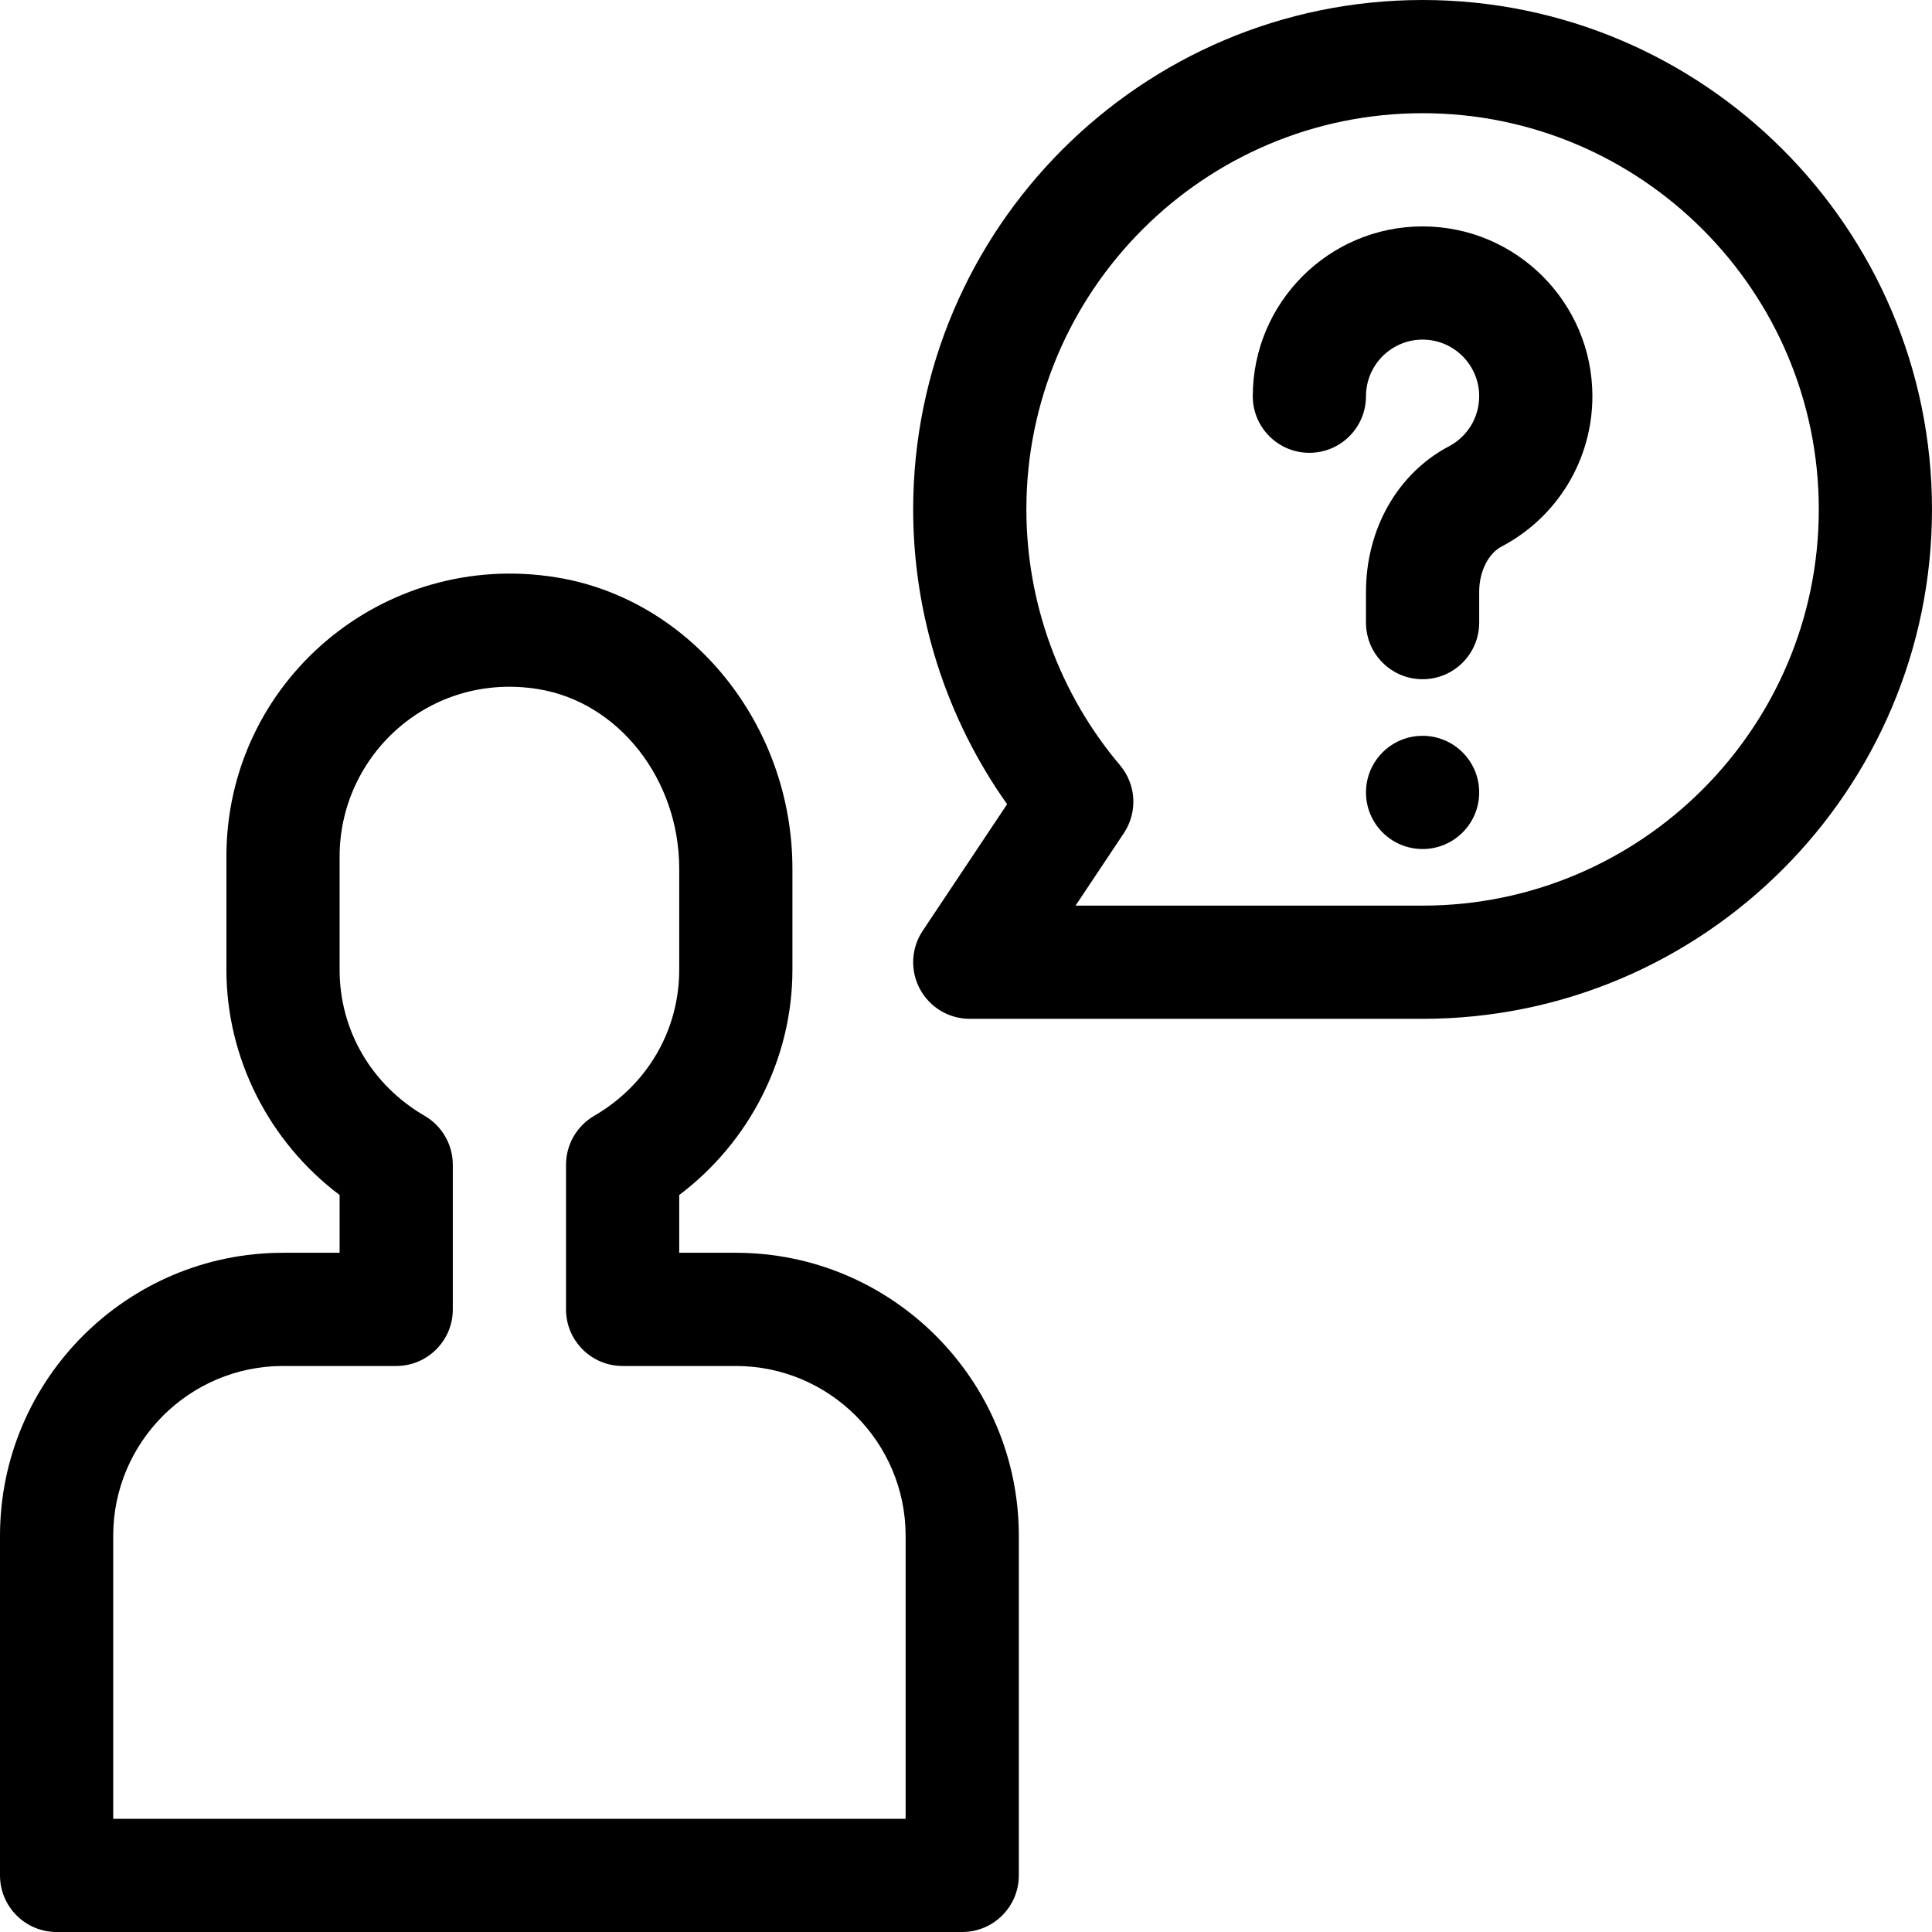 <?xml version="1.0" encoding="iso-8859-1"?>
<!-- Generator: Adobe Illustrator 21.0.0, SVG Export Plug-In . SVG Version: 6.00 Build 0)  -->
<svg xmlns="http://www.w3.org/2000/svg" xmlns:xlink="http://www.w3.org/1999/xlink" version="1.1" id="Capa_1" x="0px" y="0px" viewBox="0 0 512 512" style="enable-background:new 0 0 512 512;" xml:space="preserve" width="512" height="512">
<g>
	<path d="M195,332h-15v-15.311c18.694-14.085,30-36.235,30-59.689v-26.789c0-38.211-26.875-71.397-62.514-77.195   C101.429,145.524,60,180.691,60,227v30c0,23.455,11.306,45.604,30,59.689V332H75c-41.355,0-75,33.645-75,75v90   c0,8.284,6.716,15,15,15h240c8.284,0,15-6.716,15-15v-90C270,365.645,236.355,332,195,332z M240,482H30v-75   c0-24.813,20.187-45,45-45h30c8.284,0,15-6.716,15-15v-38.322c0-5.341-2.839-10.278-7.455-12.964C98.428,287.498,90,273.025,90,257   v-30c0-26.912,23.881-49.057,52.668-44.373C163.951,186.089,180,206.546,180,230.211V257c0,16.025-8.428,30.498-22.545,38.713   c-4.616,2.686-7.455,7.624-7.455,12.964V347c0,8.284,6.716,15,15,15h30c24.813,0,45,20.187,45,45V482z"/>
	<path d="M377,60c-24.813,0-45,20.187-45,45c0,8.284,6.716,15,15,15s15-6.716,15-15c0-8.271,6.729-15,15-15s15,6.729,15,15   c0,5.591-3.079,10.684-8.035,13.292C370.417,125.42,362,140.182,362,156.815V165c0,8.284,6.716,15,15,15s15-6.716,15-15v-8.185   c0-5.295,2.385-10.107,5.935-11.974C412.779,137.03,422,121.764,422,105C422,80.187,401.813,60,377,60z"/>
	<circle cx="377" cy="210" r="15"/>
	<path d="M377,0c-74.439,0-135,60.561-135,135c0,28.062,8.771,55.396,24.893,78.12l-22.374,33.56   c-3.069,4.603-3.355,10.521-0.745,15.398c2.61,4.877,7.693,7.922,13.225,7.922h120c74.439,0,135-60.561,135-135S451.439,0,377,0z    M377,240h-91.972l12.806-19.209c3.708-5.562,3.288-12.907-1.03-18.01C280.809,183.878,272,159.806,272,135   c0-57.897,47.103-105,105-105s105,47.103,105,105S434.897,240,377,240z"/>
</g>















</svg>
